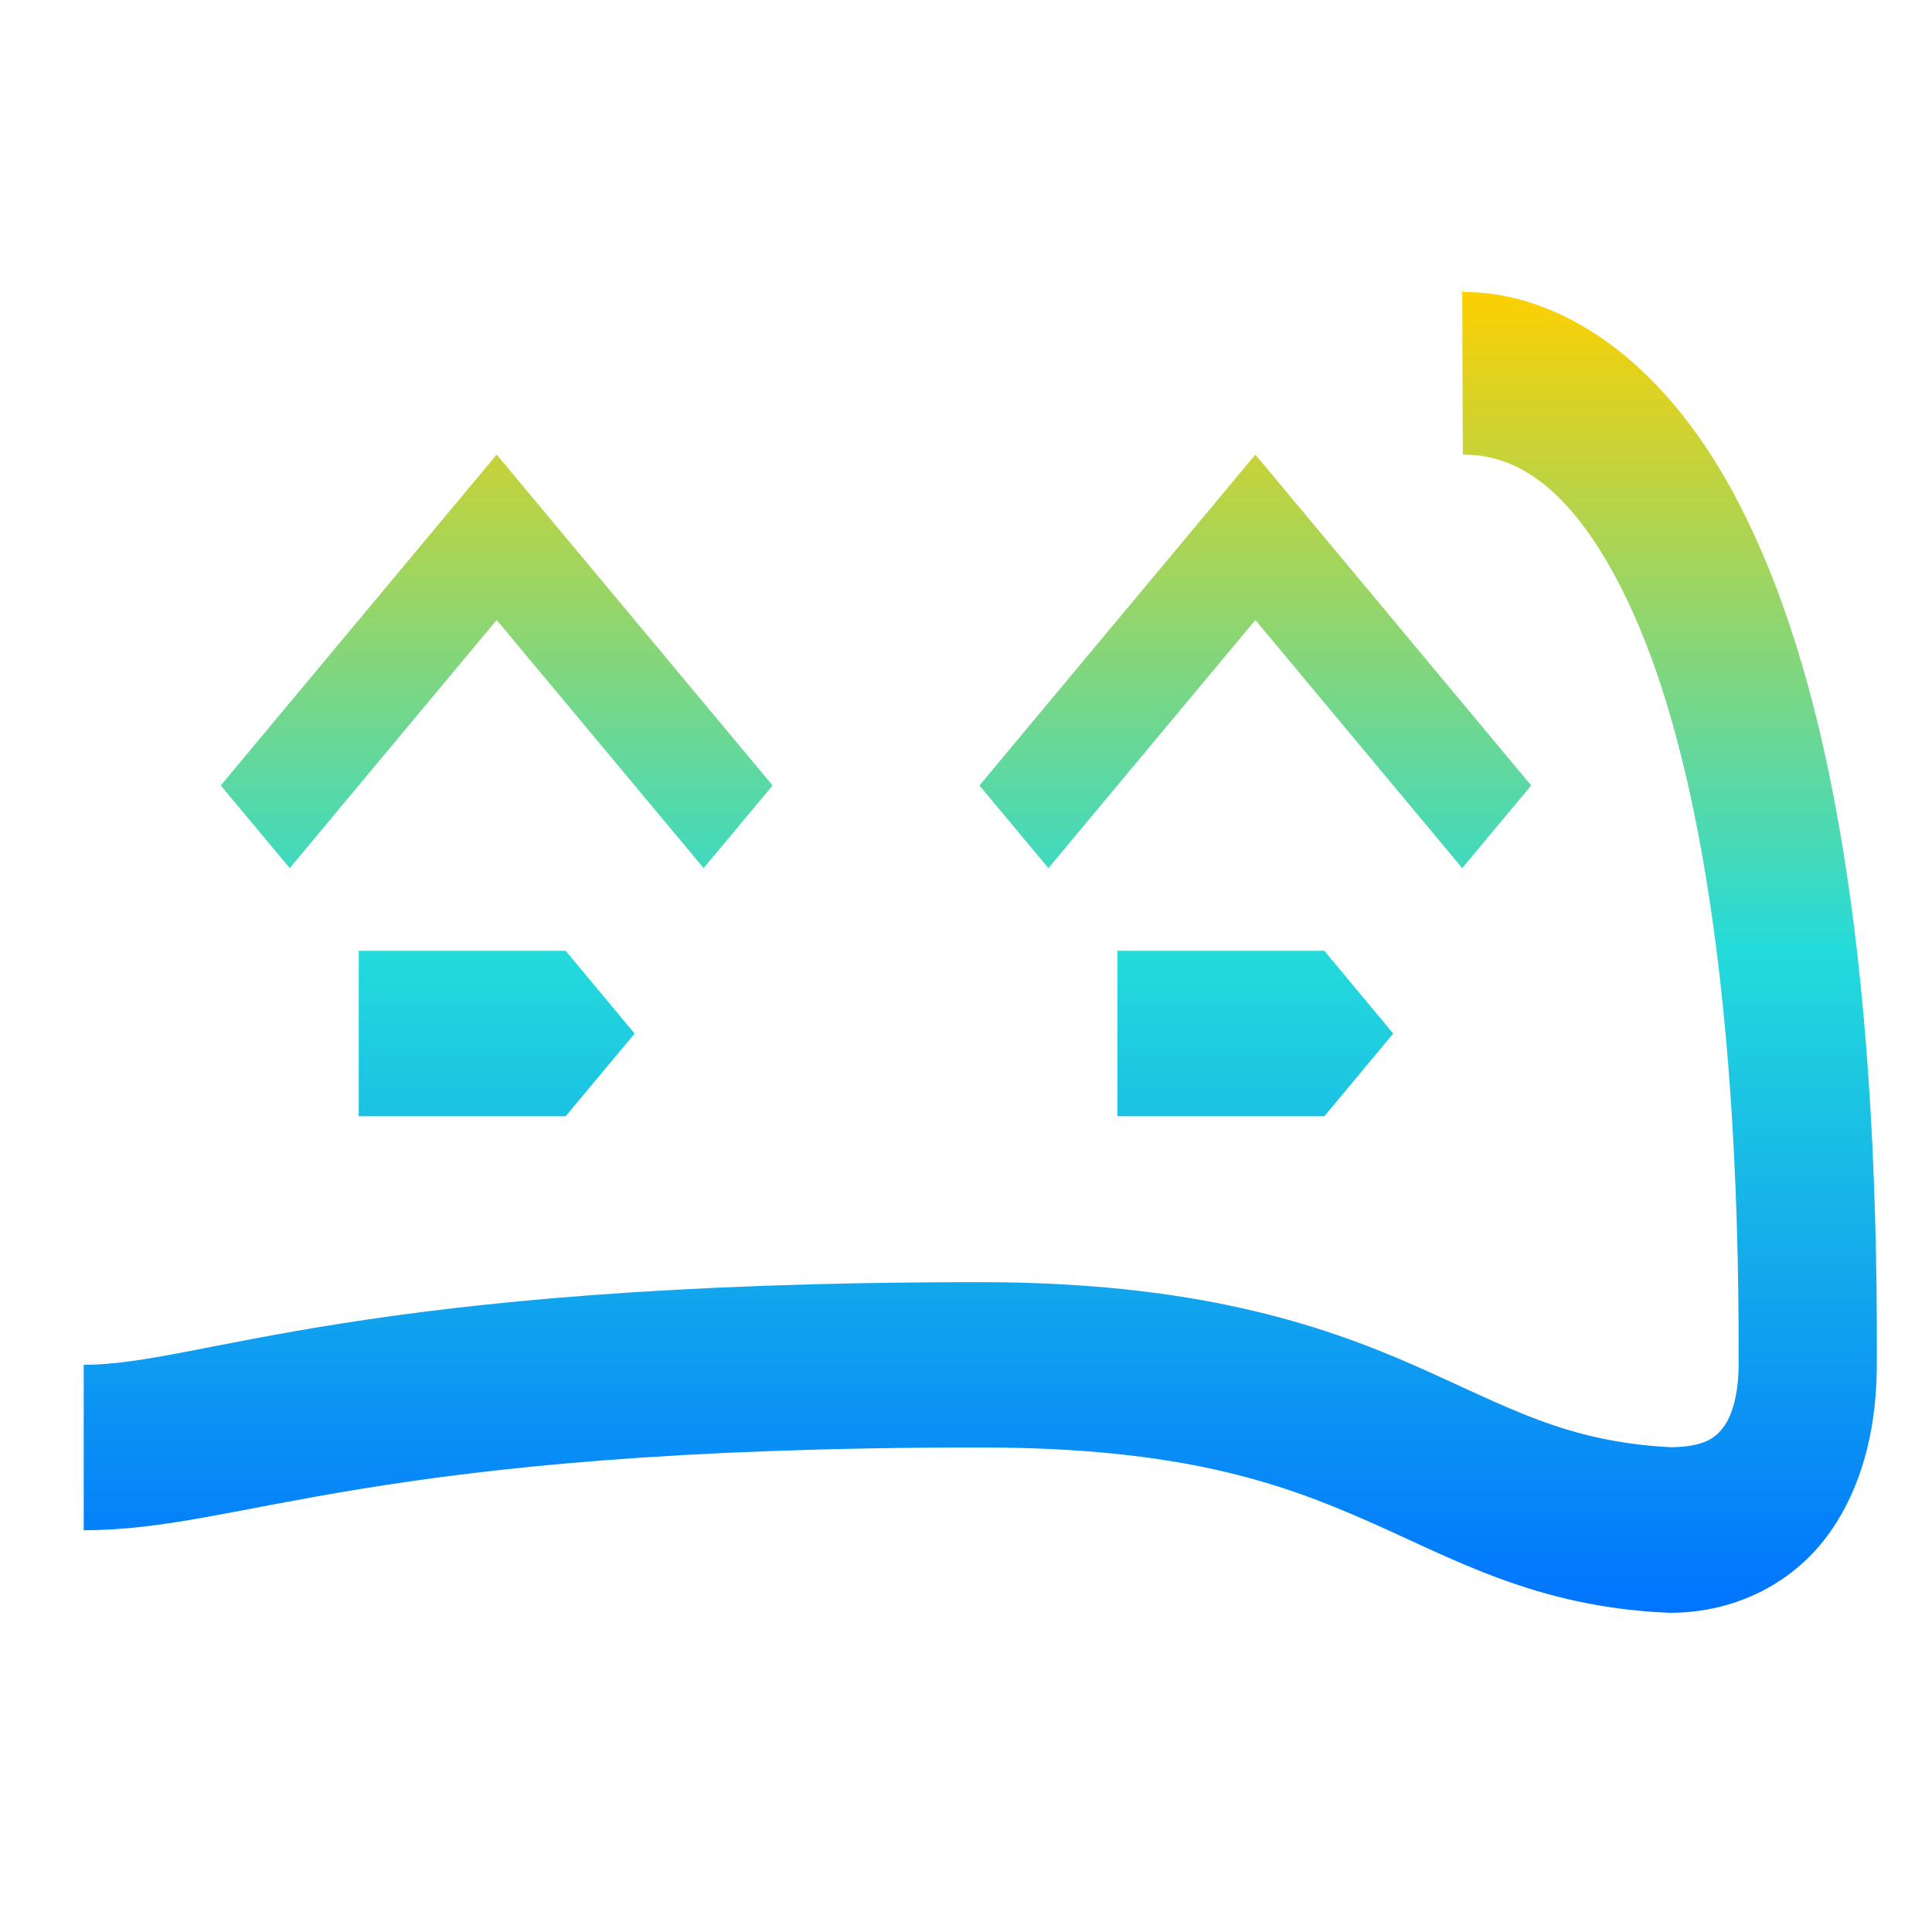 <svg xmlns="http://www.w3.org/2000/svg" xmlns:xlink="http://www.w3.org/1999/xlink" width="64" height="64" viewBox="0 0 64 64" version="1.1"><defs><linearGradient id="linear0" x1="0%" x2="0%" y1="0%" y2="100%"><stop offset="0%" style="stop-color:#ffd000; stop-opacity:1"/><stop offset="50%" style="stop-color:#24dbdb; stop-opacity:1"/><stop offset="100%" style="stop-color:#0073ff; stop-opacity:1"/></linearGradient></defs><g id="surface1"><path style=" stroke:none;fill-rule:nonzero;fill:url(#linear0);" d="M 48.438 9.582 L 48.457 15.059 C 49.902 15.055 51.93 15.738 53.918 19.91 C 55.91 24.074 57.641 31.855 57.594 45.195 C 57.594 45.199 57.594 45.207 57.594 45.211 C 57.594 46.125 57.395 46.84 57.129 47.223 C 56.863 47.602 56.5 47.93 55.344 47.941 C 51.848 47.758 49.973 46.609 46.867 45.238 C 43.738 43.859 39.555 42.473 32.473 42.473 C 11.75 42.473 6.656 45.211 2.773 45.211 L 2.773 50.691 C 8.094 50.691 12.07 47.949 32.473 47.949 C 39.098 47.949 42.41 49.113 45.289 50.379 C 48.168 51.645 50.887 53.23 55.227 53.422 C 55.258 53.426 55.289 53.426 55.316 53.426 C 57.539 53.426 59.477 52.398 60.641 50.727 C 61.801 49.059 62.168 47.055 62.172 45.219 L 62.172 45.207 C 62.234 31.32 60.512 22.664 57.898 17.266 C 55.273 11.785 51.523 9.648 48.465 9.676 Z M 16.453 15.059 L 7.312 26.02 L 9.598 28.758 L 16.453 20.539 L 23.309 28.758 L 25.594 26.02 Z M 41.586 15.059 L 32.445 26.02 L 34.73 28.758 L 41.586 20.539 L 48.438 28.758 L 50.723 26.02 Z M 11.883 31.496 L 11.883 36.977 L 18.738 36.977 L 21.023 34.238 L 18.738 31.496 Z M 37.016 31.496 L 37.016 36.977 L 43.871 36.977 L 46.152 34.238 L 43.871 31.496 Z M 37.016 31.496 "/></g></svg>
